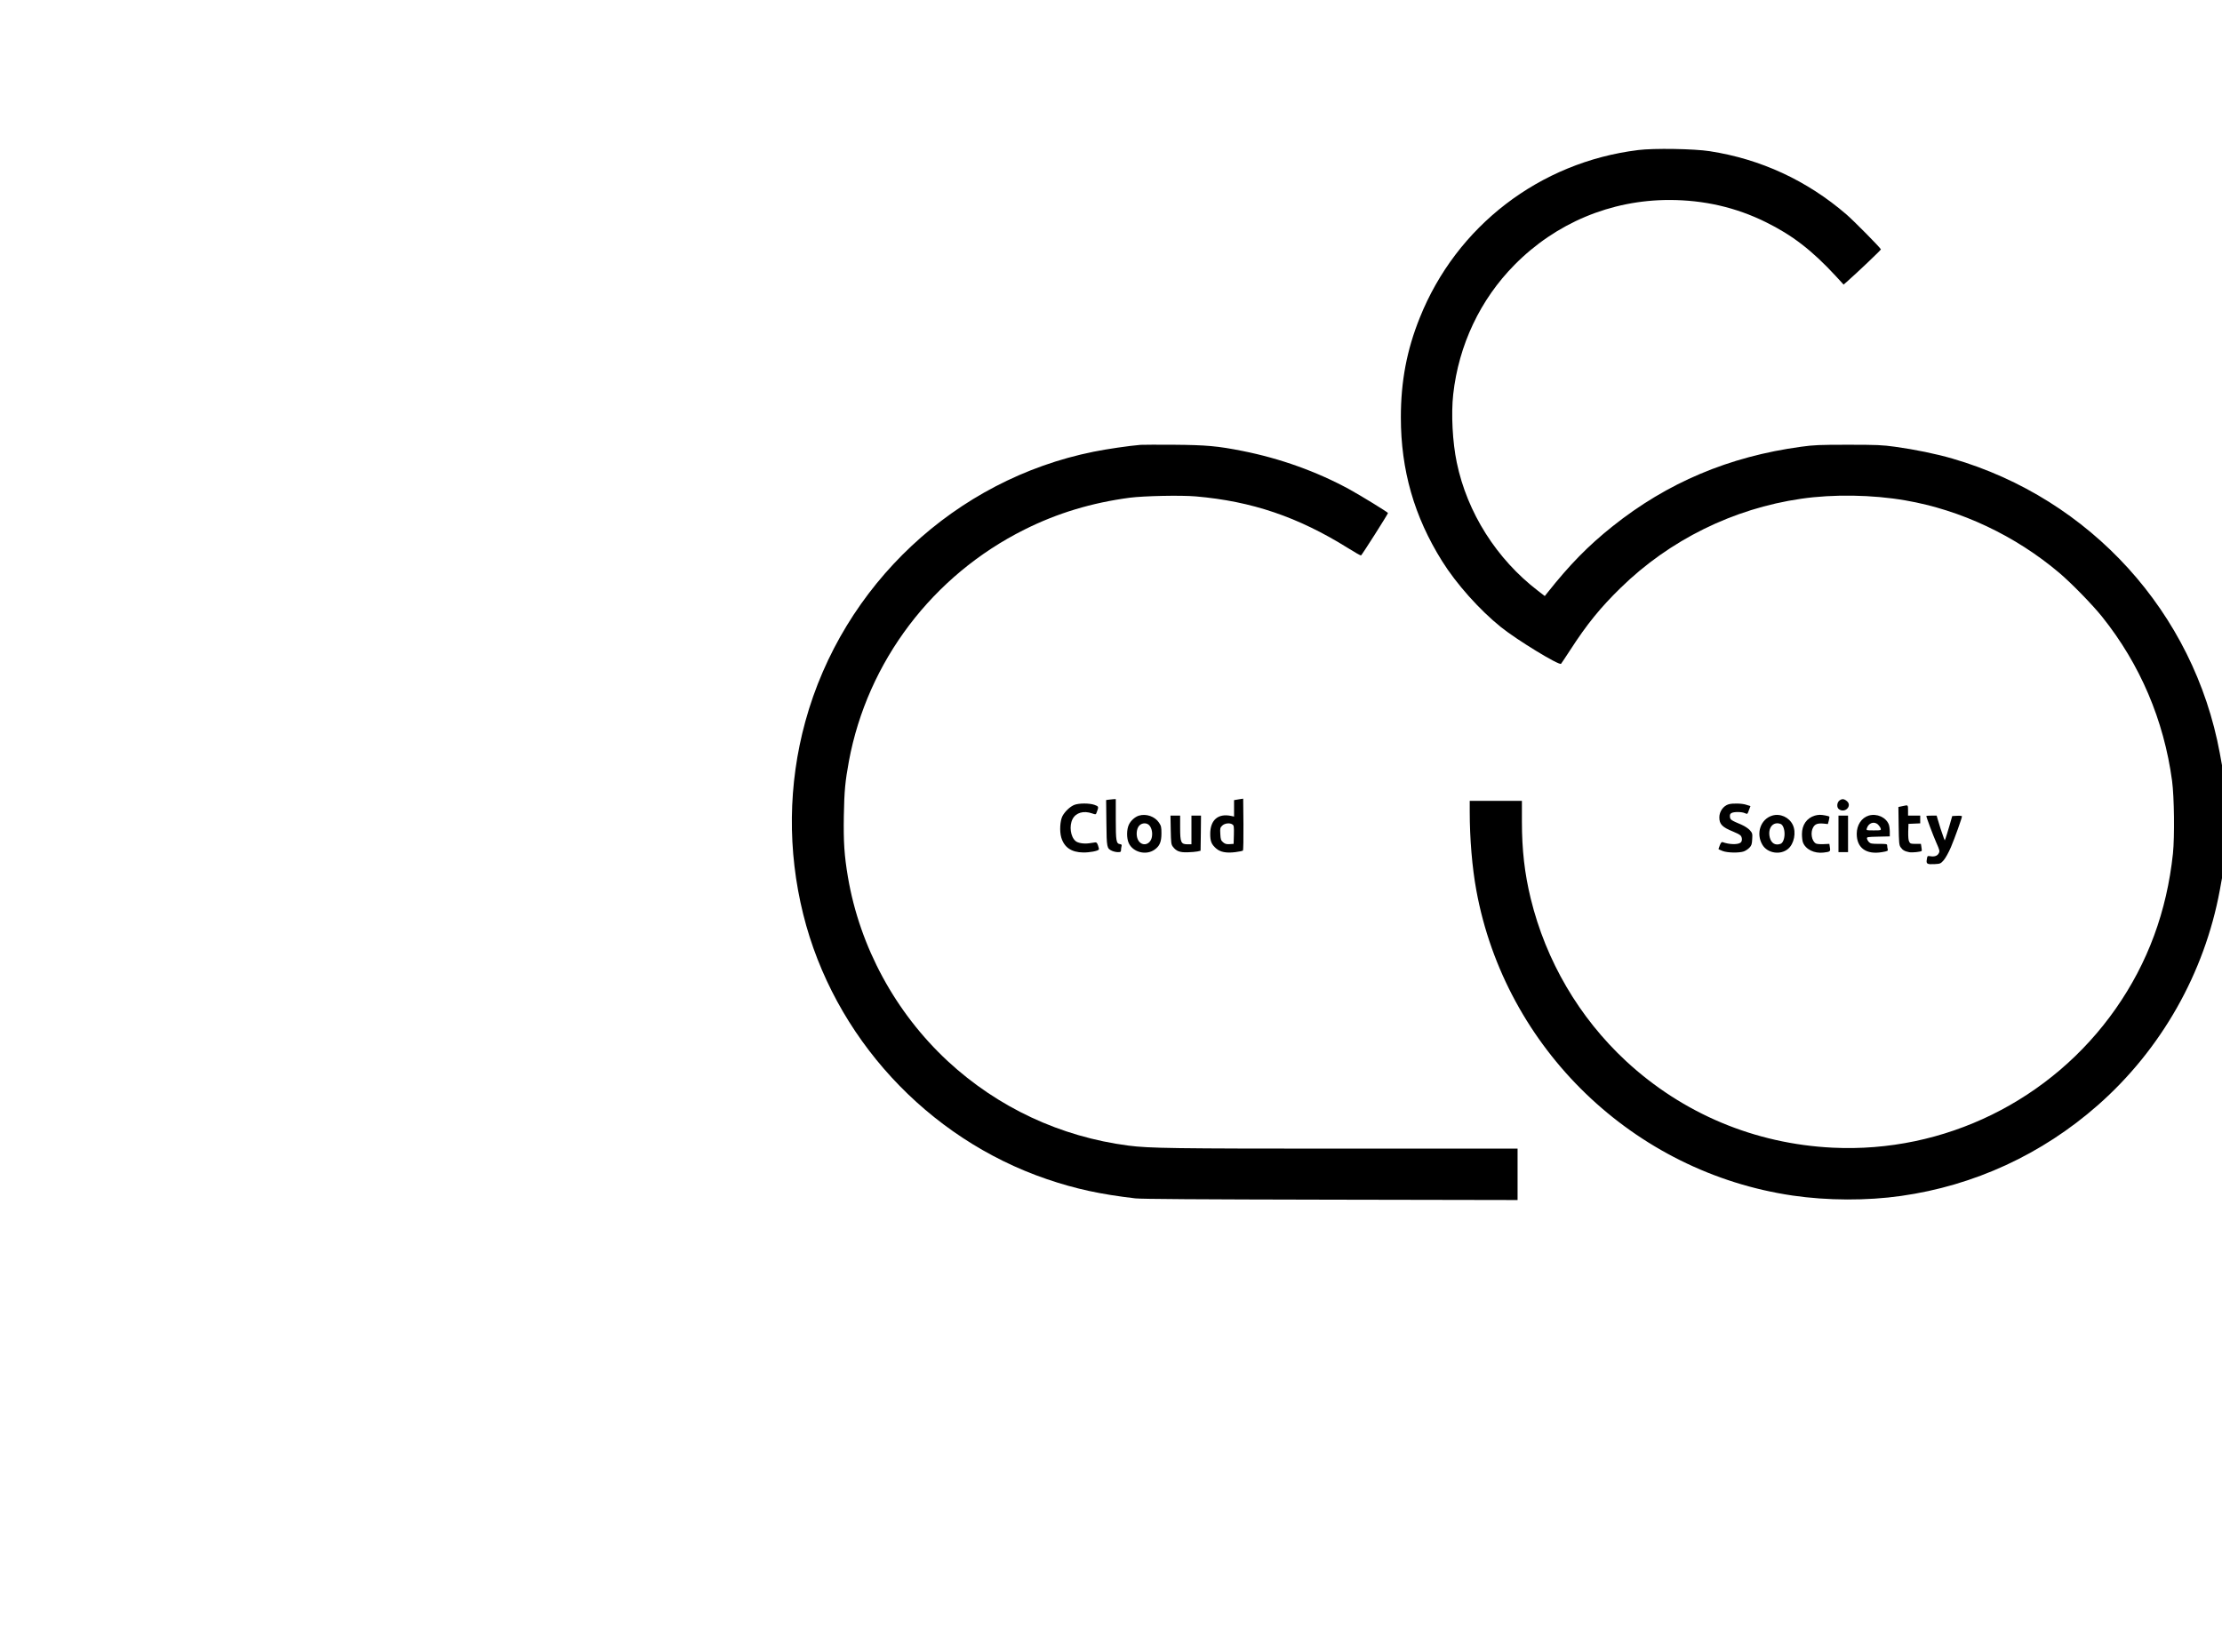 <?xml version="1.0" standalone="no"?>
<!DOCTYPE svg PUBLIC "-//W3C//DTD SVG 20010904//EN"
 "http://www.w3.org/TR/2001/REC-SVG-20010904/DTD/svg10.dtd">
<svg version="1.0" xmlns="http://www.w3.org/2000/svg"
 width="2555pt" height="1900pt" viewBox="0 0 2555 1900"
 preserveAspectRatio="xMidYMid meet">

<g transform="translate(0,1900) scale(0.1,-0.1)"
fill="#000000" stroke="none">
<path d="M18835 17274 c-1131 -140 -2087 -874 -2509 -1927 -150 -372 -218
-733 -218 -1147 0 -606 153 -1140 474 -1653 163 -261 431 -562 678 -760 183
-147 668 -443 690 -421 5 5 52 77 106 159 189 293 347 488 580 715 563 550
1294 911 2074 1024 372 54 819 47 1200 -19 638 -110 1263 -405 1770 -834 142
-121 381 -366 493 -506 435 -544 709 -1187 803 -1885 25 -188 30 -642 10 -837
-71 -665 -288 -1255 -659 -1785 -739 -1055 -1971 -1660 -3254 -1597 -895 44
-1722 391 -2375 995 -540 501 -922 1153 -1097 1871 -70 289 -101 556 -101 886
l0 237 -300 0 -300 0 0 -122 c0 -313 28 -647 76 -908 333 -1819 1808 -3242
3639 -3510 397 -58 853 -60 1245 -4 841 119 1620 478 2263 1044 728 641 1226
1519 1402 2473 l25 138 0 649 0 649 -25 138 c-298 1617 -1487 2928 -3075 3389
-185 54 -434 105 -660 136 -147 20 -205 23 -540 23 -333 0 -394 -3 -540 -23
-829 -113 -1538 -412 -2170 -917 -275 -219 -492 -440 -746 -761 l-31 -39 -78
60 c-476 365 -814 898 -934 1475 -49 234 -66 560 -41 785 63 567 311 1091 706
1490 474 480 1106 745 1779 745 397 0 767 -85 1110 -255 305 -150 532 -326
803 -619 l91 -99 38 33 c113 99 393 365 391 372 -7 20 -312 329 -397 402 -451
389 -983 636 -1571 727 -180 28 -643 36 -825 13z"/>
<path d="M13115 13884 c-133 -11 -387 -48 -540 -79 -1589 -320 -2884 -1532
-3315 -3103 -198 -721 -206 -1485 -24 -2217 350 -1409 1424 -2576 2802 -3046
332 -113 615 -174 1017 -221 71 -8 715 -12 2248 -15 l2147 -4 0 296 0 295
-1987 0 c-1974 0 -2250 4 -2488 35 -782 102 -1501 438 -2077 971 -602 559
-1011 1312 -1148 2117 -42 248 -52 404 -47 707 5 287 16 396 58 625 213 1147
963 2137 2018 2664 379 190 775 309 1212 367 166 21 587 30 760 15 645 -56
1176 -237 1747 -593 78 -49 146 -88 152 -86 9 3 310 476 310 488 0 8 -310 199
-445 273 -372 203 -795 355 -1230 441 -281 56 -415 68 -780 71 -187 1 -362 1
-390 -1z"/>
<path d="M14243 9807 l-53 -9 0 -94 0 -95 -37 8 c-147 30 -237 -48 -237 -207
0 -86 14 -120 68 -168 48 -42 118 -55 221 -42 43 5 83 14 87 18 5 5 7 141 6
303 l-3 294 -52 -8z m-70 -290 c15 -10 17 -27 15 -117 l-3 -105 -46 -3 c-38
-2 -52 2 -75 21 -25 22 -29 33 -32 95 -4 65 -2 73 21 96 29 29 90 36 120 13z"/>
<path d="M12747 9803 l-28 -4 3 -262 c3 -287 5 -294 64 -322 18 -8 48 -15 68
-15 31 0 36 3 36 23 0 12 3 32 6 44 5 17 1 22 -17 25 -44 6 -49 36 -49 286 l0
232 -27 -1 c-16 -1 -41 -4 -56 -6z"/>
<path d="M21149 9792 c-28 -24 -31 -79 -4 -98 71 -52 158 41 89 95 -33 26 -55
26 -85 3z"/>
<path d="M12355 9744 c-48 -18 -109 -75 -138 -129 -28 -55 -35 -173 -14 -246
34 -115 117 -171 252 -173 75 -1 170 17 180 34 3 4 -1 25 -9 46 -10 29 -18 38
-32 36 -11 -1 -41 -6 -69 -10 -61 -9 -132 2 -158 26 -58 50 -74 174 -34 252
38 74 127 100 226 65 41 -14 42 -14 51 11 26 67 25 70 -26 88 -59 20 -175 20
-229 0z"/>
<path d="M19876 9750 c-60 -18 -106 -83 -106 -150 0 -79 33 -113 159 -164 36
-14 73 -33 83 -43 22 -20 24 -66 3 -83 -31 -26 -132 -23 -207 5 -11 4 -20 -6
-32 -35 -9 -22 -16 -42 -16 -44 0 -3 21 -13 48 -23 55 -21 187 -24 243 -5 20
7 49 26 65 43 24 25 29 39 32 98 4 64 2 70 -27 103 -18 20 -57 46 -93 62 -124
53 -133 58 -136 93 -2 24 2 34 19 43 27 15 114 15 151 -1 33 -14 30 -16 50 38
l16 42 -46 15 c-49 17 -158 20 -206 6z"/>
<path d="M21895 9733 c-11 -2 -30 -6 -43 -9 l-23 -5 3 -217 c3 -193 5 -220 22
-245 23 -34 48 -48 101 -58 34 -6 131 4 142 15 2 2 1 21 -3 42 l-6 39 -61 0
c-55 0 -62 2 -74 25 -9 16 -12 56 -11 115 l3 90 68 3 67 3 0 44 0 45 -70 0
-70 0 0 60 c0 62 -1 63 -45 53z"/>
<path d="M13097 9620 c-46 -14 -93 -56 -116 -103 -27 -56 -28 -155 -2 -213 49
-107 202 -145 299 -74 57 41 77 89 77 186 0 72 -3 85 -28 123 -47 71 -147 106
-230 81z m122 -116 c25 -32 35 -82 26 -130 -16 -87 -106 -113 -153 -44 -32 47
-28 137 8 175 33 35 91 35 119 -1z"/>
<path d="M20378 9620 c-133 -40 -190 -205 -113 -335 57 -98 207 -122 295 -48
70 58 96 190 55 276 -42 88 -145 135 -237 107z m97 -96 c26 -10 45 -59 45
-114 0 -55 -19 -104 -45 -114 -60 -23 -108 5 -125 73 -26 109 38 188 125 155z"/>
<path d="M20868 9620 c-93 -28 -148 -107 -148 -213 0 -36 5 -78 11 -94 30 -81
130 -131 238 -118 76 9 80 12 72 60 l-6 40 -67 -3 c-36 -2 -75 1 -87 7 -50 27
-67 129 -31 188 22 37 52 47 120 41 l48 -5 11 41 c5 22 8 42 6 44 -7 8 -81 22
-110 21 -16 0 -42 -4 -57 -9z"/>
<path d="M21487 9620 c-82 -25 -137 -109 -137 -210 0 -162 109 -241 291 -210
65 11 70 14 65 34 -3 11 -6 30 -6 41 0 19 -6 20 -95 20 -81 0 -97 3 -114 20
-11 11 -21 29 -23 40 -3 19 3 20 130 23 l132 3 0 54 c0 29 -5 66 -11 82 -32
84 -138 131 -232 103z m107 -102 c13 -13 27 -33 31 -45 6 -23 5 -23 -80 -23
-85 0 -86 0 -79 23 19 63 83 85 128 45z"/>
<path d="M13462 9456 c3 -149 5 -167 24 -193 39 -52 78 -67 168 -65 45 1 97 6
116 10 l35 8 3 202 2 202 -55 0 -55 0 0 -165 0 -165 -42 0 c-79 0 -88 20 -88
194 l0 136 -56 0 -55 0 3 -164z"/>
<path d="M21140 9410 l0 -210 55 0 55 0 0 210 0 210 -55 0 -55 0 0 -210z"/>
<path d="M22150 9616 c0 -15 78 -224 114 -305 40 -90 42 -100 29 -124 -15 -30
-49 -42 -97 -34 -33 5 -34 4 -40 -35 -9 -53 1 -60 88 -56 67 4 70 5 106 45 21
25 56 87 83 150 44 104 127 335 127 355 0 5 -25 8 -56 6 l-56 -3 -33 -115
c-18 -63 -38 -126 -43 -140 l-10 -25 -12 30 c-16 41 -57 167 -70 216 l-11 39
-59 0 c-33 0 -60 -2 -60 -4z"/>
</g>
</svg>
